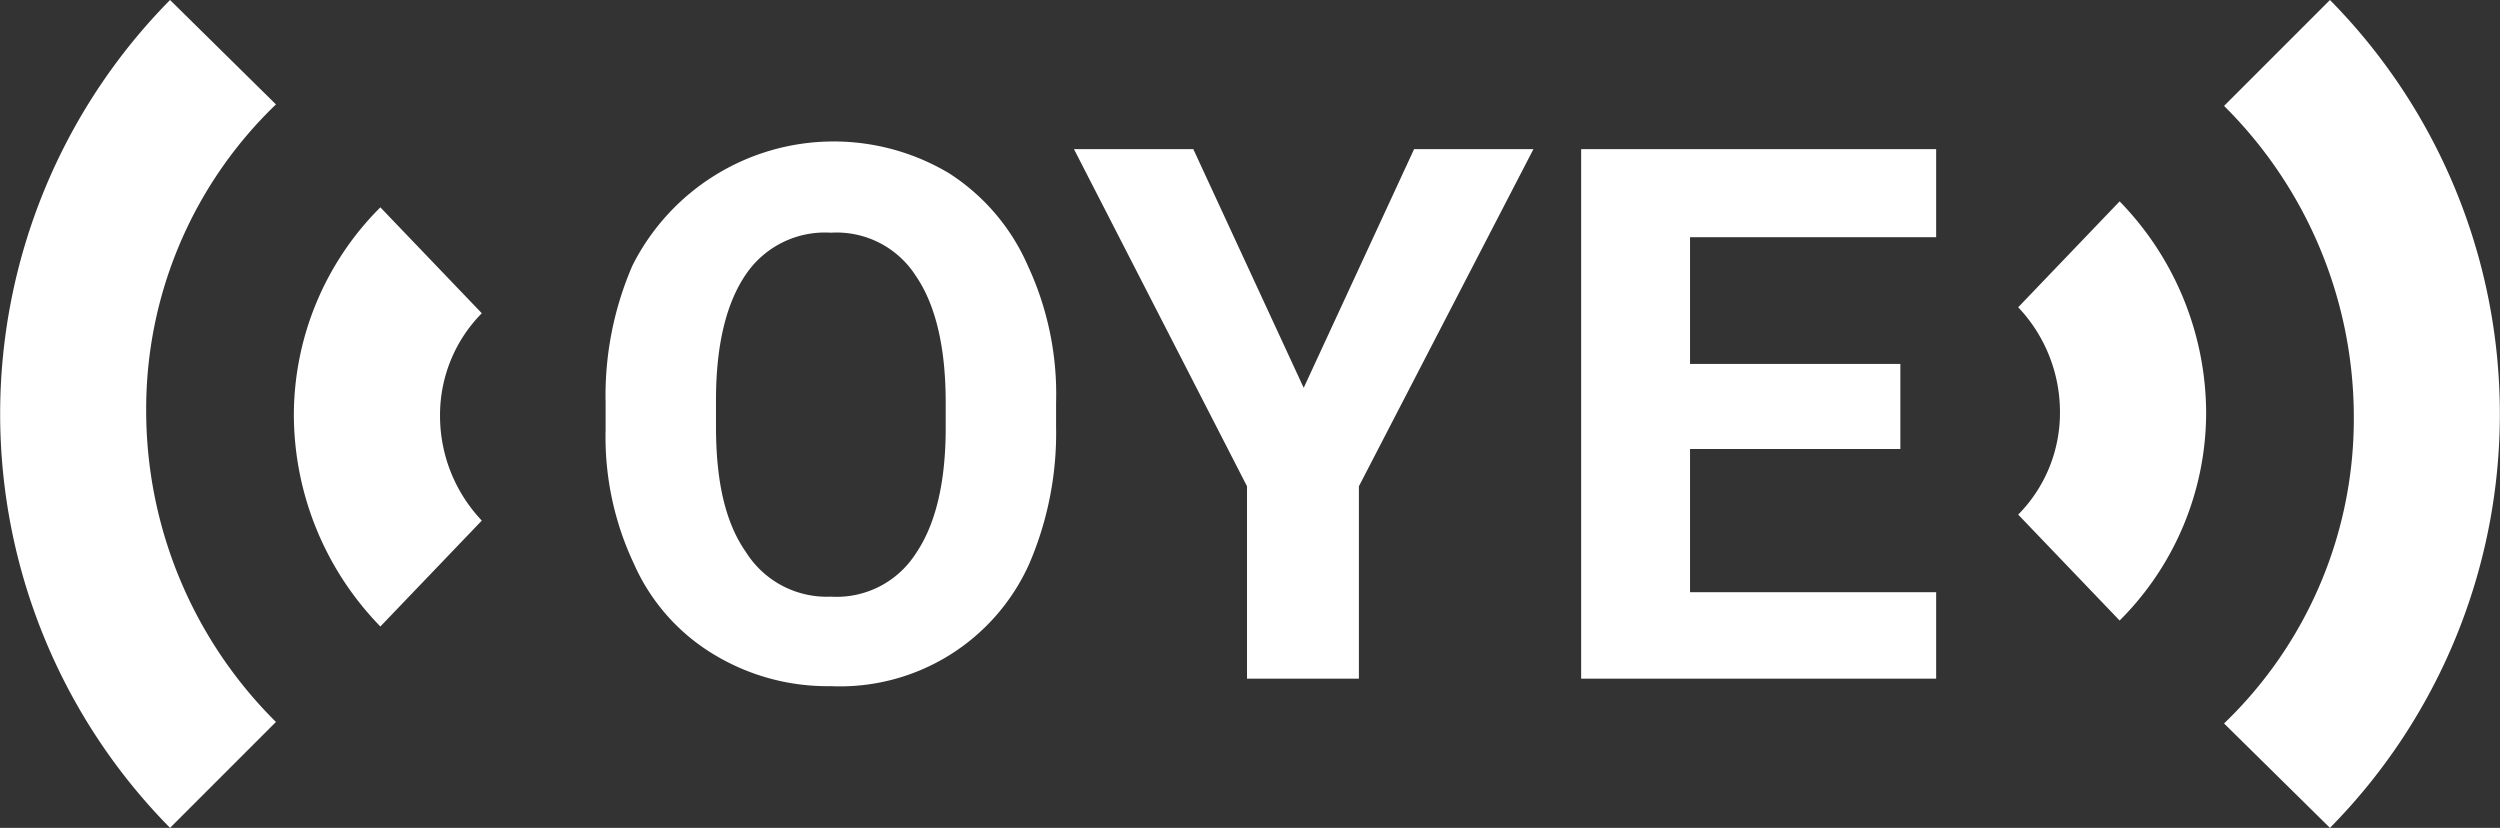 <svg id="Capa_1" data-name="Capa 1" xmlns="http://www.w3.org/2000/svg" viewBox="0 0 167.6 55.5"><rect x="0" y="0" width="167.6" height="55.5" fill="#333333" stroke="none"/><defs><style>.cls-1{isolation:isolate;}.cls-2{fill:#fff;}</style></defs><g id="Grupo_1" data-name="Grupo 1"><g class="cls-1"><path class="cls-2" d="M284.7,420.8a22.2,22.2,0,0,1-1.8,9.2,13.9,13.9,0,0,1-13.3,8.2,14.7,14.7,0,0,1-7.8-2.1,13.4,13.4,0,0,1-5.4-6.1,19.9,19.9,0,0,1-1.9-9v-1.8a21.9,21.9,0,0,1,1.8-9.2,15.1,15.1,0,0,1,21.2-6.2,14,14,0,0,1,5.3,6.2,20.4,20.4,0,0,1,1.9,9.2Zm-7.4-1.6c0-3.8-.7-6.6-2-8.5a6.3,6.3,0,0,0-5.7-2.9,6.4,6.4,0,0,0-5.7,2.8c-1.3,1.9-2,4.7-2,8.4v1.8c0,3.6.6,6.4,2,8.4a6.4,6.4,0,0,0,5.7,3,6.3,6.3,0,0,0,5.7-2.9c1.3-1.9,2-4.7,2-8.4Z" transform="translate(-213.9 -392.2)"/><path class="cls-2" d="M301.3,418.2l7.4-16h8L305,424.8v12.9h-7.5V424.8l-11.6-22.6h8Z" transform="translate(-213.9 -392.2)"/><path class="cls-2" d="M341.3,422.3H327.2v9.6h16.5v5.8H319.9V402.2h23.8v5.9H327.2v8.5h14.1Z" transform="translate(-213.9 -392.2)"/></g><path id="Icon_open-audio" data-name="Icon open-audio" class="cls-2" d="M225.3,392.2a39.5,39.5,0,0,0,0,55.5l7.1-7.1a29.4,29.4,0,0,1-8.7-20.9,28.3,28.3,0,0,1,8.7-20.5l-7.1-7Zm14.1,13.9a19.7,19.7,0,0,0-5.8,13.9,20.4,20.4,0,0,0,5.8,14.2l6.8-7.1a10.2,10.2,0,0,1-2.8-7.1,9.7,9.7,0,0,1,2.8-6.8l-6.8-7.1Z" transform="translate(-213.9 -392.2)"/><path id="Icon_open-audio-2" data-name="Icon open-audio-2" class="cls-2" d="M370.1,447.7a39.5,39.5,0,0,0,0-55.5l-7.1,7.1a29.4,29.4,0,0,1,8.7,20.9,28.3,28.3,0,0,1-8.7,20.5l7.1,7ZM356,433.8a19.7,19.7,0,0,0,5.8-13.9,20.4,20.4,0,0,0-5.8-14.2l-6.8,7.1a10.2,10.2,0,0,1,2.8,7.1,9.7,9.7,0,0,1-2.8,6.8l6.8,7.1Z" transform="translate(-213.9 -392.2)"/></g></svg>